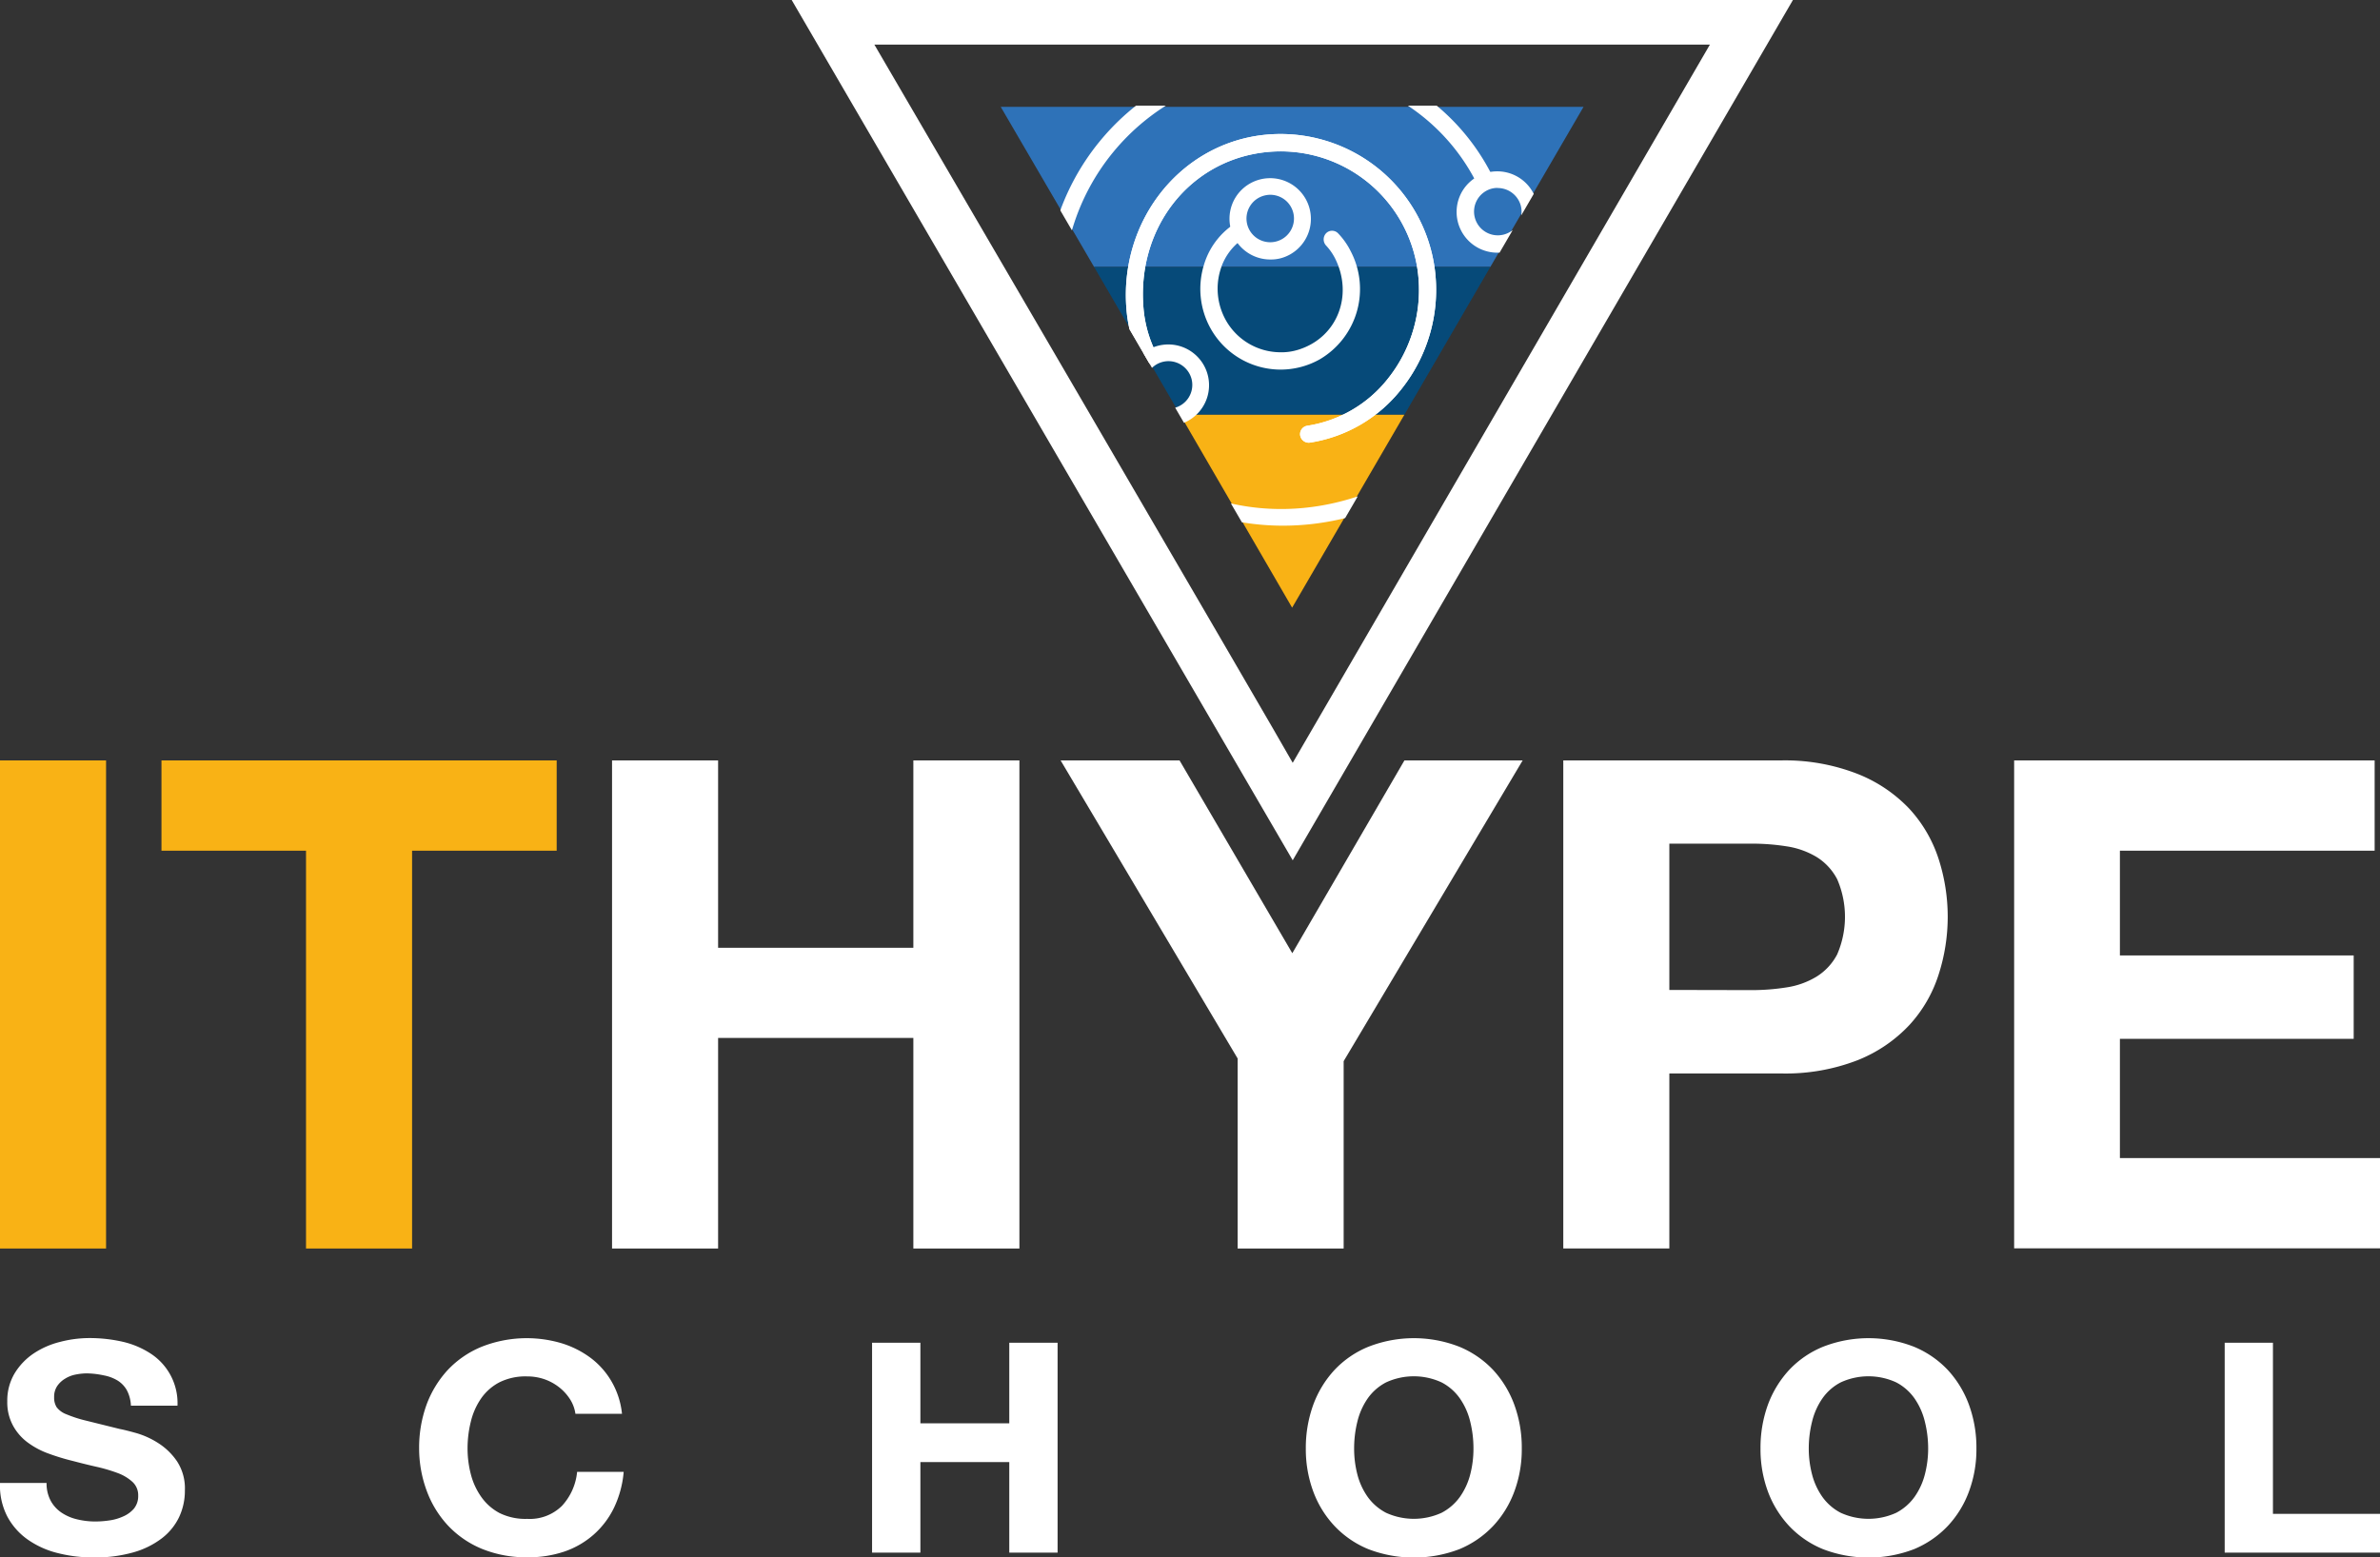 <svg xmlns="http://www.w3.org/2000/svg" xmlns:xlink="http://www.w3.org/1999/xlink" viewBox="0 0 408.85 267.61"><rect x="0" y="0" width="408.85" height="267.61" fill="#333333" stroke="none"/><defs><style>.cls-1{fill:none;}.cls-2{fill:#fff;}.cls-3{fill:#f9b215;}.cls-4{fill:#2e72b8;}.cls-5{fill:#064a79;}.cls-6{clip-path:url(#clip-path);}</style><clipPath id="clip-path"><path class="cls-1" d="M171.67,18.15,222,104.63l50.3-86.48Z"/></clipPath></defs><g id="Слой_2" data-name="Слой 2"><g id="Слой_1-2" data-name="Слой 1"><path class="cls-2" d="M8.72,257.91a5.83,5.83,0,0,0,1.82,2,8.1,8.1,0,0,0,2.67,1.16,13.29,13.29,0,0,0,3.17.38,16.94,16.94,0,0,0,2.38-.18,8.49,8.49,0,0,0,2.38-.68A5.14,5.14,0,0,0,23,259.25a3.41,3.41,0,0,0,.74-2.25,3.09,3.09,0,0,0-1-2.37,7.79,7.79,0,0,0-2.56-1.52,28.34,28.34,0,0,0-3.6-1.06c-1.33-.3-2.69-.64-4.06-1A37.87,37.87,0,0,1,8.4,249.8a13.93,13.93,0,0,1-3.59-1.89A8.86,8.86,0,0,1,2.25,245a8.38,8.38,0,0,1-1-4.21A9.11,9.11,0,0,1,2.51,236a11,11,0,0,1,3.25-3.41,14.45,14.45,0,0,1,4.55-2,20.05,20.05,0,0,1,5.07-.66,25.68,25.68,0,0,1,5.68.63,14.83,14.83,0,0,1,4.84,2.05,10.15,10.15,0,0,1,4.59,8.94h-8a6.24,6.24,0,0,0-.71-2.68,4.66,4.66,0,0,0-1.61-1.66,7,7,0,0,0-2.3-.86A14.75,14.75,0,0,0,15,236a9.79,9.79,0,0,0-2,.2,5.28,5.28,0,0,0-1.82.71,4.29,4.29,0,0,0-1.35,1.26,3.3,3.3,0,0,0-.53,1.92,3.07,3.07,0,0,0,.43,1.72,3.77,3.77,0,0,0,1.66,1.21,21.84,21.84,0,0,0,3.44,1.11l5.73,1.42c.7.13,1.68.38,2.93.73A14.51,14.51,0,0,1,27.22,248a11.09,11.09,0,0,1,3.19,3.11,8.5,8.5,0,0,1,1.35,5,10.57,10.57,0,0,1-1,4.6,10.06,10.06,0,0,1-3,3.66,14.52,14.52,0,0,1-4.91,2.4,24,24,0,0,1-6.79.86,24.75,24.75,0,0,1-6.05-.73,15.36,15.36,0,0,1-5.18-2.3,11.42,11.42,0,0,1-3.57-4A11.56,11.56,0,0,1,0,254.83H8A6.34,6.34,0,0,0,8.72,257.91Z"/><path class="cls-2" d="M97.87,240.36a8.35,8.35,0,0,0-1.85-2A8.76,8.76,0,0,0,93.51,237a9,9,0,0,0-2.93-.48,10.05,10.05,0,0,0-4.76,1,8.79,8.79,0,0,0-3.17,2.78,11.88,11.88,0,0,0-1.77,4,19,19,0,0,0-.56,4.6,17.62,17.62,0,0,0,.56,4.42,11.78,11.78,0,0,0,1.77,3.87A9,9,0,0,0,85.82,260a10.06,10.06,0,0,0,4.76,1,7.87,7.87,0,0,0,5.94-2.22,10,10,0,0,0,2.62-5.86h8a17.71,17.71,0,0,1-1.64,6.12,14.66,14.66,0,0,1-3.49,4.64A14.83,14.83,0,0,1,97,266.6a19.2,19.2,0,0,1-6.39,1,20.15,20.15,0,0,1-7.8-1.44,16.78,16.78,0,0,1-5.84-4,17.68,17.68,0,0,1-3.65-5.94A21,21,0,0,1,72,248.92a21.7,21.7,0,0,1,1.26-7.5,18,18,0,0,1,3.65-6,16.69,16.69,0,0,1,5.84-4,21.07,21.07,0,0,1,13.69-.61,16.38,16.38,0,0,1,5,2.51,13.55,13.55,0,0,1,3.61,4.06,13.86,13.86,0,0,1,1.8,5.56h-8A6.28,6.28,0,0,0,97.87,240.36Z"/><path class="cls-2" d="M158.11,230.73v13.85h15.27V230.73h8.3V266.8h-8.3V251.24H158.11V266.8h-8.3V230.73Z"/><path class="cls-2" d="M225.59,241.42a17.86,17.86,0,0,1,3.65-6,16.6,16.6,0,0,1,5.84-4,21.46,21.46,0,0,1,15.61,0,16.8,16.8,0,0,1,5.82,4,17.84,17.84,0,0,1,3.64,6,21.47,21.47,0,0,1,1.27,7.5,20.79,20.79,0,0,1-1.27,7.35,17.49,17.49,0,0,1-3.64,5.94,16.88,16.88,0,0,1-5.82,4,21.87,21.87,0,0,1-15.61,0,16.68,16.68,0,0,1-5.84-4,17.52,17.52,0,0,1-3.65-5.94,21,21,0,0,1-1.27-7.35A21.71,21.71,0,0,1,225.59,241.42Zm7.58,11.92a11.78,11.78,0,0,0,1.77,3.87,9,9,0,0,0,3.18,2.75,11.49,11.49,0,0,0,9.51,0,9,9,0,0,0,3.17-2.75,11.78,11.78,0,0,0,1.77-3.87,17.61,17.61,0,0,0,.55-4.42,19,19,0,0,0-.55-4.6,11.88,11.88,0,0,0-1.77-4,8.79,8.79,0,0,0-3.17-2.78,11.39,11.39,0,0,0-9.51,0,8.82,8.82,0,0,0-3.18,2.78,11.88,11.88,0,0,0-1.77,4,19,19,0,0,0-.55,4.6A17.61,17.61,0,0,0,233.17,253.34Z"/><path class="cls-2" d="M303.69,241.42a18,18,0,0,1,3.65-6,16.6,16.6,0,0,1,5.84-4,21.46,21.46,0,0,1,15.61,0,16.8,16.8,0,0,1,5.82,4,17.84,17.84,0,0,1,3.64,6,21.47,21.47,0,0,1,1.27,7.5,20.79,20.79,0,0,1-1.27,7.35,17.49,17.49,0,0,1-3.64,5.94,16.88,16.88,0,0,1-5.82,4,21.87,21.87,0,0,1-15.61,0,16.68,16.68,0,0,1-5.84-4,17.68,17.68,0,0,1-3.65-5.94,21,21,0,0,1-1.26-7.35A21.7,21.7,0,0,1,303.69,241.42Zm7.59,11.92a11.78,11.78,0,0,0,1.77,3.87,8.92,8.92,0,0,0,3.17,2.75,11.49,11.49,0,0,0,9.51,0,9,9,0,0,0,3.17-2.75,11.78,11.78,0,0,0,1.77-3.87,17.62,17.62,0,0,0,.56-4.42,19,19,0,0,0-.56-4.6,11.88,11.88,0,0,0-1.77-4,8.79,8.79,0,0,0-3.17-2.78,11.39,11.39,0,0,0-9.51,0,8.71,8.71,0,0,0-3.17,2.78,11.88,11.88,0,0,0-1.77,4,19,19,0,0,0-.56,4.6A17.62,17.62,0,0,0,311.28,253.34Z"/><path class="cls-2" d="M390.46,230.73v29.41h18.39v6.66H382.17V230.73Z"/><path class="cls-3" d="M18.22,130.67v83.87H0V130.67Z"/><path class="cls-3" d="M27.74,146.18V130.67H95.63v15.51H70.79v68.36H52.57V146.18Z"/><path class="cls-2" d="M123.36,130.67v32.19H156.9V130.67h18.22v83.87H156.9V178.36H123.36v36.18H105.14V130.67Z"/><path class="cls-2" d="M182.2,130.67h20.43L222,163.8l19.26-33.13h20.31l-30.75,51.68v32.19H212.61V181.89Z"/><path class="cls-2" d="M305.91,130.67A34.23,34.23,0,0,1,319.14,133a24.81,24.81,0,0,1,8.88,6,23.33,23.33,0,0,1,5,8.58,32.35,32.35,0,0,1,0,19.91,23.21,23.21,0,0,1-5,8.63,24.68,24.68,0,0,1-8.88,6.05,34.23,34.23,0,0,1-13.23,2.29H286.77v30.07H268.55V130.67Zm-5,39.47a38.2,38.2,0,0,0,6-.47,13.88,13.88,0,0,0,5.1-1.82A9.84,9.84,0,0,0,315.6,164a16.24,16.24,0,0,0,0-12.92,9.84,9.84,0,0,0-3.54-3.82,14.06,14.06,0,0,0-5.1-1.82,38.2,38.2,0,0,0-6-.47H286.77v25.14Z"/><path class="cls-2" d="M407.93,130.67v15.51H364.17v18h40.16v14.33H364.17V199h44.68v15.51H346V130.67Z"/><path class="cls-2" d="M136,0l86.07,147.83L308,0Zm86.07,131.08C221,129,150.2,7.66,150.2,7.66H293.74Z"/><polygon class="cls-4" points="171.91 18.36 187.95 45.87 256.02 45.87 272.03 18.36 171.91 18.36"/><polygon class="cls-5" points="187.95 45.87 256.02 45.87 241.25 71.27 202.74 71.27 187.95 45.87"/><polygon class="cls-3" points="202.74 71.27 241.25 71.27 221.97 104.42 202.74 71.27"/><g class="cls-6"><path class="cls-2" d="M220,63.51a13.78,13.78,0,0,1-12-7,14,14,0,0,1-1.18-11,12.79,12.79,0,0,1,6.5-7.78l1.33,2.65a9.81,9.81,0,0,0-5,6,11.1,11.1,0,0,0,.93,8.64,10.79,10.79,0,0,0,9.16,5.51,9.74,9.74,0,0,0,3.34-.45c6.74-2.13,9.41-9.41,6.27-15.67a9.61,9.61,0,0,0-1.55-2.22,1.55,1.55,0,0,1-.09-2h0a1.43,1.43,0,0,1,2.13-.12A12.23,12.23,0,0,1,232,43.11a14,14,0,0,1-5.29,18.64A13.74,13.74,0,0,1,220,63.51Z"/><path class="cls-2" d="M223.34,74.73h0a1.45,1.45,0,0,1,1.22-1.57,21.86,21.86,0,0,0,13.87-8.1,24.42,24.42,0,0,0,5.12-18.44,23.77,23.77,0,0,0-26.71-20.4C204,27.94,195.26,39.45,196.44,53a21.14,21.14,0,0,0,2.66,8.59l-2.58,1.46a24.19,24.19,0,0,1-3-9.79c-1.3-14.91,8.78-28.08,22.95-30a26.73,26.73,0,0,1,30,22.94,27.39,27.39,0,0,1-5.74,20.68,24.79,24.79,0,0,1-15.67,9.17A1.5,1.5,0,0,1,223.34,74.73Z"/><path class="cls-2" d="M223.34,74.75h0a1.48,1.48,0,0,1,1.24-1.59,21.86,21.86,0,0,0,13.85-8.1,24.42,24.42,0,0,0,5.12-18.44,23.77,23.77,0,0,0-26.71-20.4C204,27.94,195.26,39.45,196.44,53a21.14,21.14,0,0,0,2.66,8.59l-2.58,1.46a24.19,24.19,0,0,1-3-9.79c-1.3-14.91,8.78-28.08,22.95-30a26.73,26.73,0,0,1,30,22.94,27.39,27.39,0,0,1-5.74,20.68,24.81,24.81,0,0,1-15.69,9.18A1.49,1.49,0,0,1,223.34,74.75Z"/><path class="cls-2" d="M220.4,90.33c-14.79,0-28.74-7.55-35.93-20.89a40.87,40.87,0,0,1,16.72-55.25,42.11,42.11,0,0,1,32.85-3,37.51,37.51,0,0,1,22.53,19.46l-2.67,1.28A34.6,34.6,0,0,0,233.12,14,39.11,39.11,0,0,0,202.6,16.8,37.9,37.9,0,0,0,187.07,68c9.74,18.06,31.83,24.59,51.39,15.18a33.86,33.86,0,0,0,10.43-7.75A1.5,1.5,0,0,1,251,75.3h0a1.48,1.48,0,0,1,.17,2.11,36.85,36.85,0,0,1-11.38,8.46A44.46,44.46,0,0,1,220.4,90.33Z"/><path class="cls-2" d="M200.7,73.19a7,7,0,1,1,1.7-.21A7.13,7.13,0,0,1,200.7,73.19Zm0-11.13a4.08,4.08,0,1,0,4,3.1A4.11,4.11,0,0,0,200.7,62.06Z"/><path class="cls-2" d="M218.25,44.59a7,7,0,0,1-6-10.67A7,7,0,1,1,220,44.38,6.65,6.65,0,0,1,218.25,44.59Zm0-11.12a4.19,4.19,0,0,0-1,.12,4.08,4.08,0,0,0-3,4.95,4.08,4.08,0,1,0,6.06-4.49A4.13,4.13,0,0,0,218.25,33.47Z"/><path class="cls-2" d="M257.27,43.42a7,7,0,0,1-6-10.68A7,7,0,1,1,259,43.21,7.13,7.13,0,0,1,257.27,43.42Zm0-11.13a4.27,4.27,0,0,0-1,.12,4.08,4.08,0,1,0,5,3,4.11,4.11,0,0,0-4-3.1Z"/></g></g></g></svg>